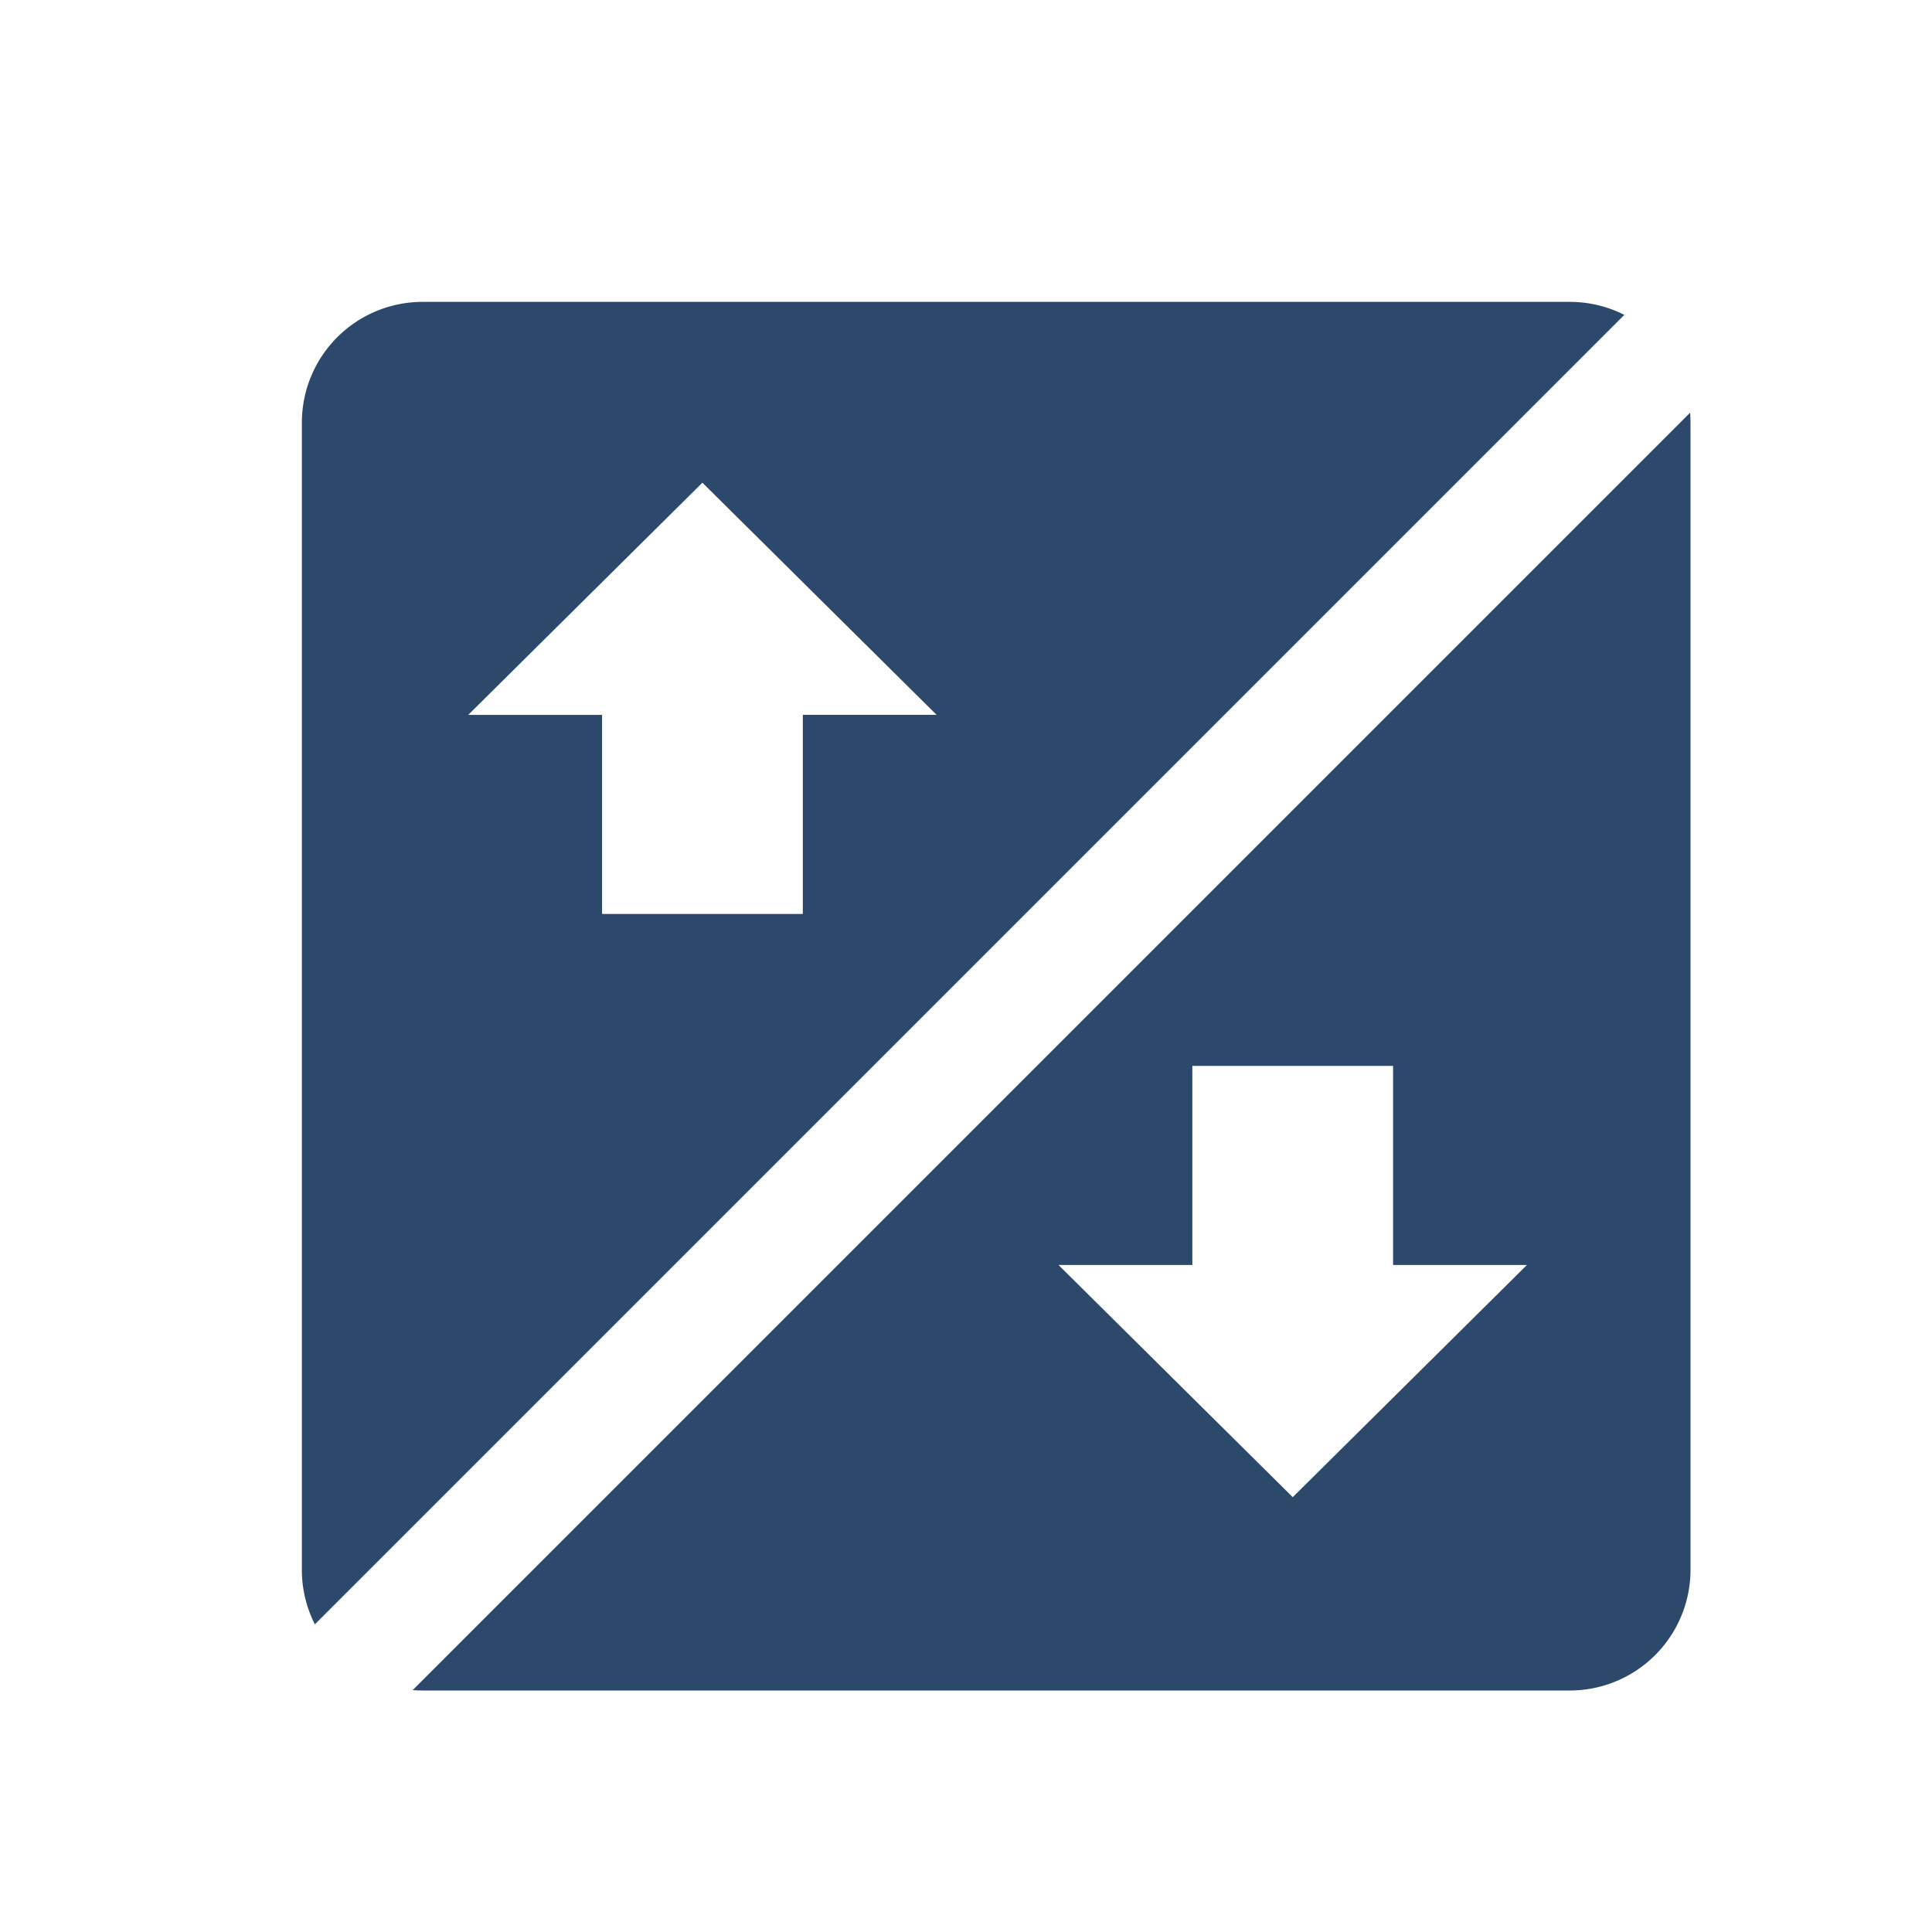 <svg xmlns="http://www.w3.org/2000/svg" width="32" height="32" viewBox="0 0 32 32">
    <path fill="#2C496B" fill-rule="evenodd" d="M26.904 5.215L5.215 26.904A1.992 1.992 0 0 1 5 26V7a2 2 0 0 1 2-2h19c.325 0 .632.078.904.215zm1.09 1.621c.004.054.006.109.006.164v19a2 2 0 0 1-2 2H7c-.055 0-.11-.002-.164-.007L27.993 6.836zm-12.48 5.005l-3.88-3.846-3.879 3.846h2.217v3.297h3.325V11.84h2.217zm9.777 9.111h-2.217v-3.297h-3.325v3.297h-2.217l3.88 3.846 3.879-3.846z"/>
</svg>

